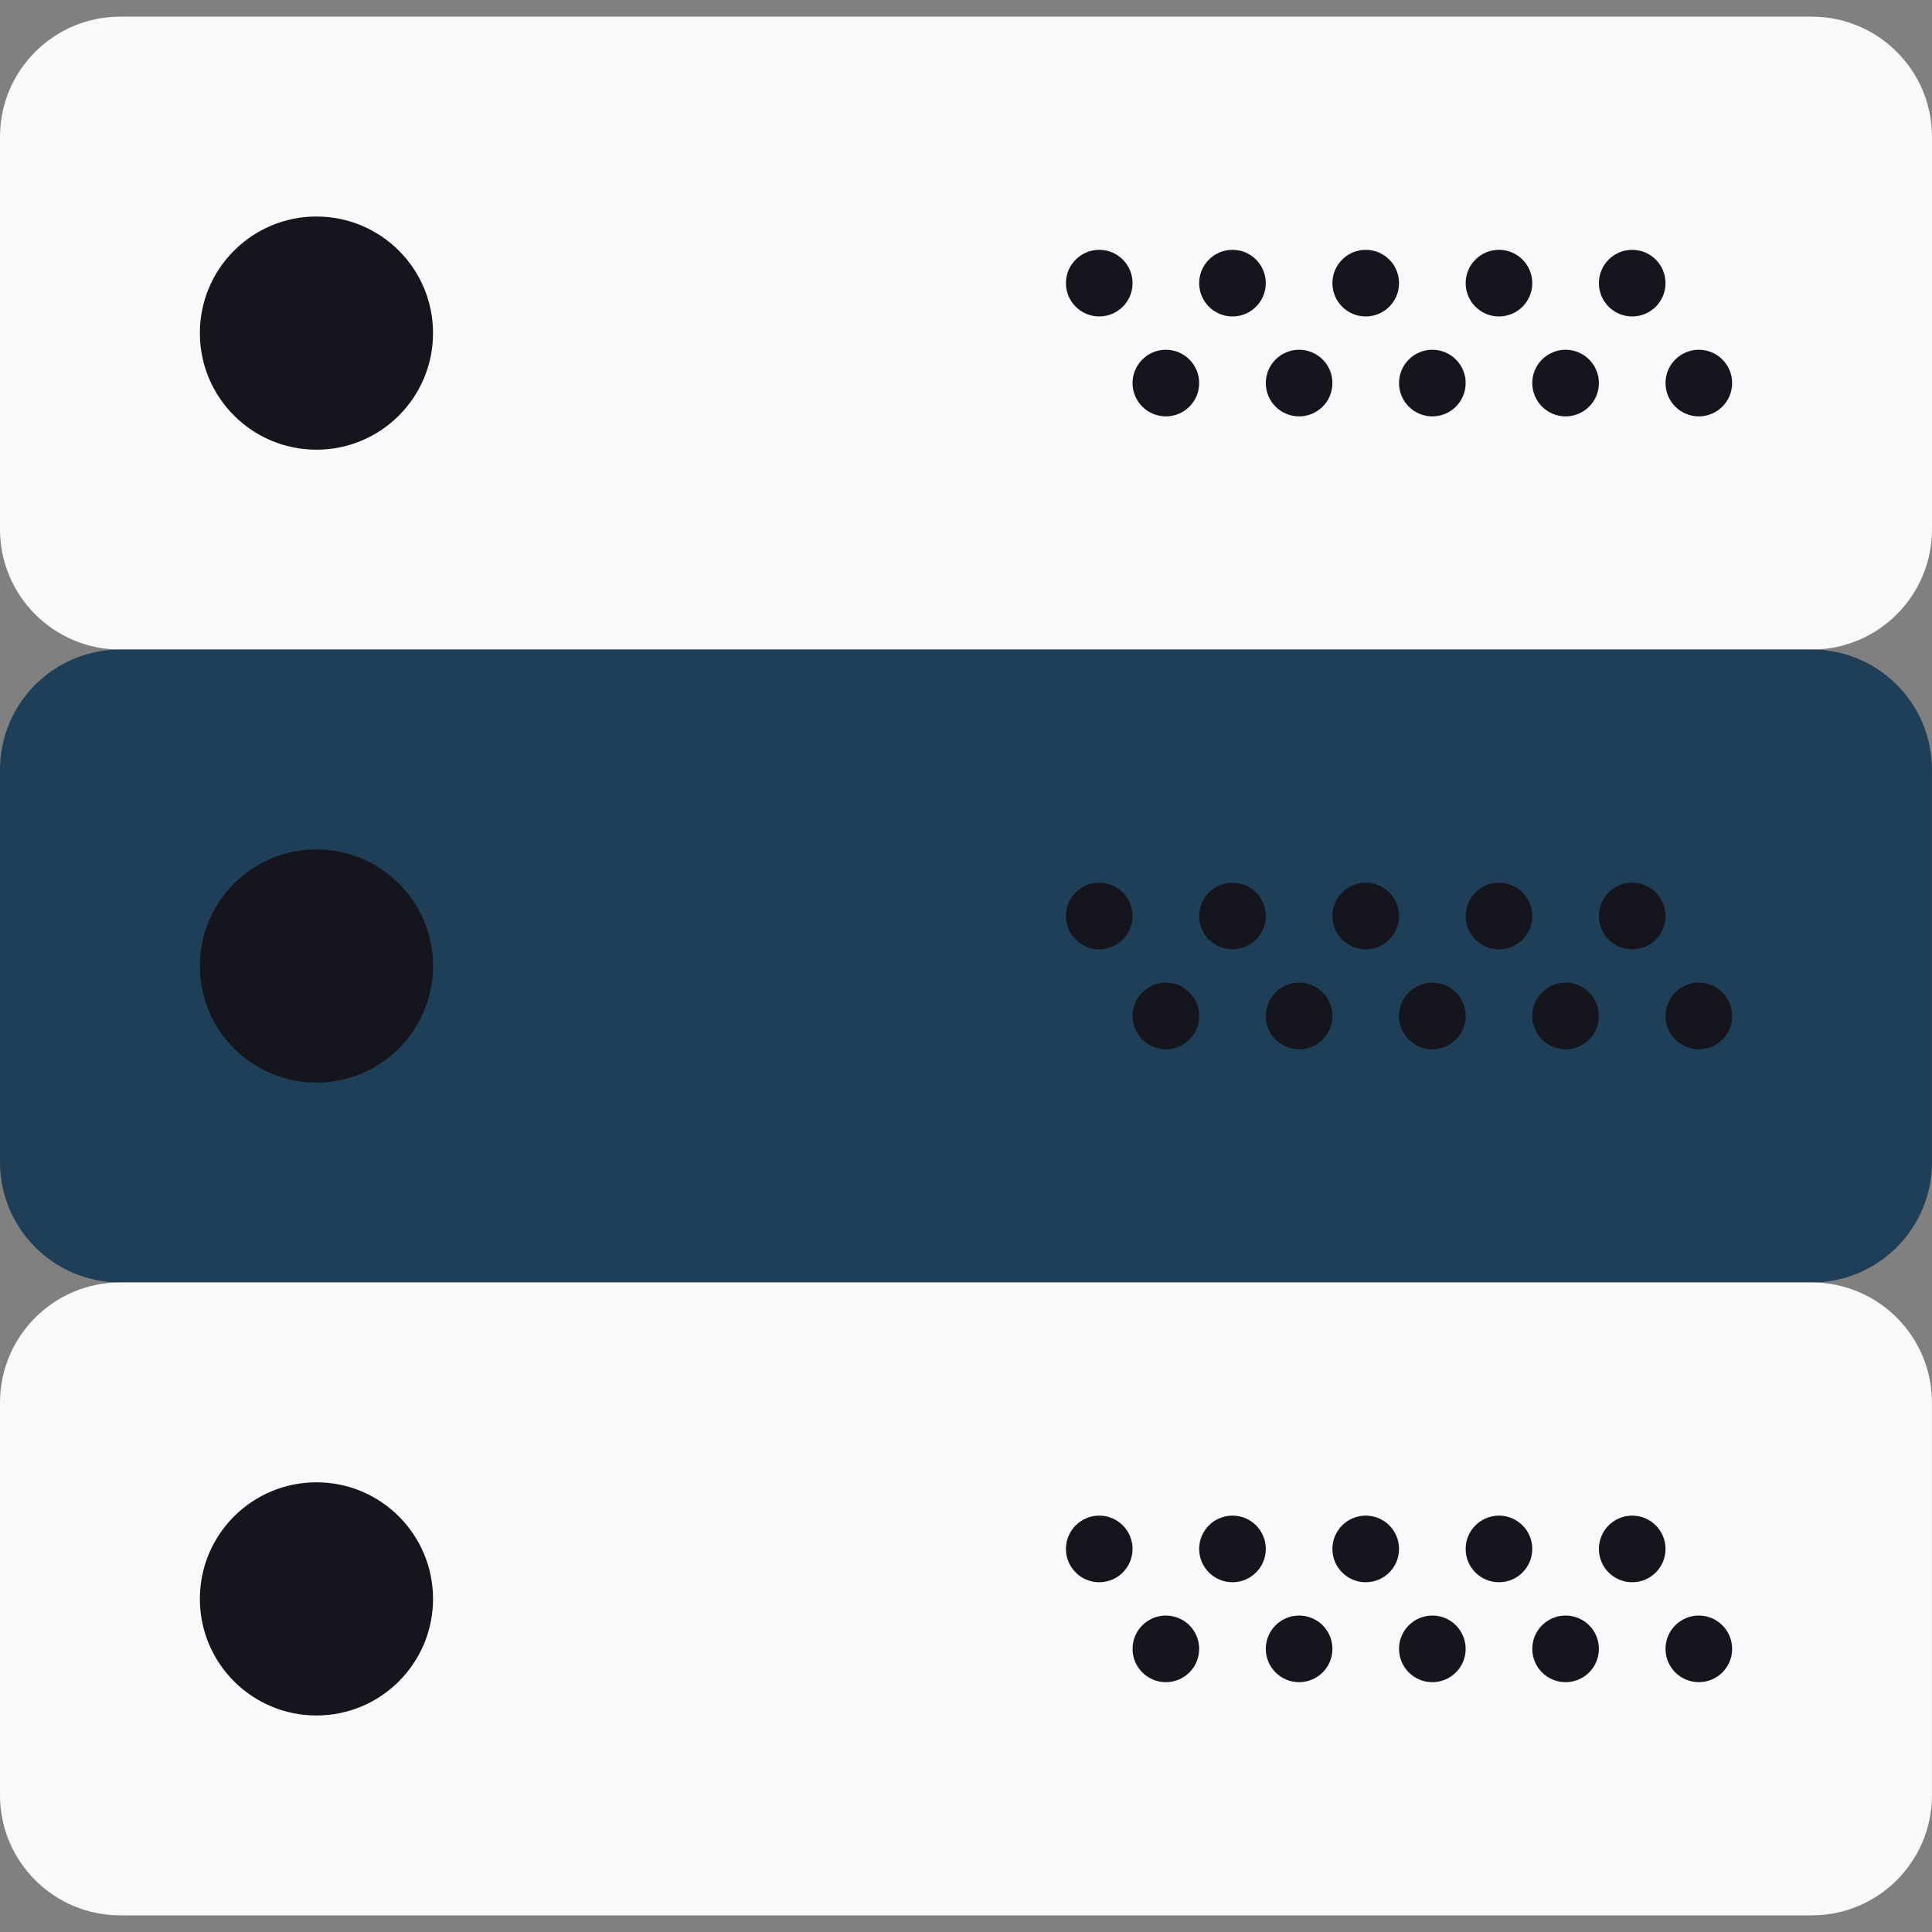 <?xml version="1.0"?>
<svg xmlns="http://www.w3.org/2000/svg" xmlns:xlink="http://www.w3.org/1999/xlink" version="1.1" id="Capa_1" x="0px" y="0px" viewBox="0 0 58 58" style="enable-background:new 0 0 58 58;" xml:space="preserve" width="512px" height="512px" class=""><rect x="0" y="0" width="58" height="58" fill="#808080" stroke="none"/><g><path style="fill:#F9F9FC" d="M54.392,19.5H3.608C1.616,19.5,0,17.884,0,15.892V4.108C0,2.116,1.616,0.5,3.608,0.5h50.783  C56.384,0.5,58,2.116,58,4.108v11.783C58,17.884,56.384,19.5,54.392,19.5z" data-original="#556080" class="" data-old_color="#556080"/><path style="fill:#1F3E57" d="M54.392,38.5H3.608C1.616,38.5,0,36.884,0,34.892V23.108C0,21.116,1.616,19.5,3.608,19.5h50.783  c1.993,0,3.608,1.616,3.608,3.608v11.783C58,36.884,56.384,38.5,54.392,38.5z" data-original="#424A60" class="" data-old_color="#424A60"/><path style="fill:#F9F9FC" d="M54.392,57.5H3.608C1.616,57.5,0,55.884,0,53.892V42.108C0,40.116,1.616,38.5,3.608,38.5h50.783  c1.993,0,3.608,1.616,3.608,3.608v11.783C58,55.884,56.384,57.5,54.392,57.5z" data-original="#556080" class="" data-old_color="#556080"/><circle style="fill:#15151E" cx="9.5" cy="10" r="3.5" data-original="#7383BF" class="active-path" data-old_color="#7383BF"/><circle style="fill:#15151E" cx="49" cy="8.5" r="1" data-original="#7383BF" class="active-path" data-old_color="#7383BF"/><circle style="fill:#15151E" cx="45" cy="8.5" r="1" data-original="#7383BF" class="active-path" data-old_color="#7383BF"/><circle style="fill:#15151E" cx="51" cy="11.5" r="1" data-original="#7383BF" class="active-path" data-old_color="#7383BF"/><circle style="fill:#15151E" cx="47" cy="11.5" r="1" data-original="#7383BF" class="active-path" data-old_color="#7383BF"/><circle style="fill:#15151E" cx="41" cy="8.5" r="1" data-original="#7383BF" class="active-path" data-old_color="#7383BF"/><circle style="fill:#15151E" cx="43" cy="11.5" r="1" data-original="#7383BF" class="active-path" data-old_color="#7383BF"/><circle style="fill:#15151E" cx="37" cy="8.5" r="1" data-original="#7383BF" class="active-path" data-old_color="#7383BF"/><circle style="fill:#15151E" cx="39" cy="11.5" r="1" data-original="#7383BF" class="active-path" data-old_color="#7383BF"/><circle style="fill:#15151E" cx="33" cy="8.5" r="1" data-original="#7383BF" class="active-path" data-old_color="#7383BF"/><circle style="fill:#15151E" cx="35" cy="11.5" r="1" data-original="#7383BF" class="active-path" data-old_color="#7383BF"/><circle style="fill:#15151E" cx="9.5" cy="29" r="3.5" data-original="#7383BF" class="active-path" data-old_color="#7383BF"/><circle style="fill:#15151E" cx="49" cy="27.5" r="1" data-original="#7383BF" class="active-path" data-old_color="#7383BF"/><circle style="fill:#15151E" cx="45" cy="27.5" r="1" data-original="#7383BF" class="active-path" data-old_color="#7383BF"/><circle style="fill:#15151E" cx="51" cy="30.5" r="1" data-original="#7383BF" class="active-path" data-old_color="#7383BF"/><circle style="fill:#15151E" cx="47" cy="30.5" r="1" data-original="#7383BF" class="active-path" data-old_color="#7383BF"/><circle style="fill:#15151E" cx="41" cy="27.5" r="1" data-original="#7383BF" class="active-path" data-old_color="#7383BF"/><circle style="fill:#15151E" cx="43" cy="30.5" r="1" data-original="#7383BF" class="active-path" data-old_color="#7383BF"/><circle style="fill:#15151E" cx="37" cy="27.5" r="1" data-original="#7383BF" class="active-path" data-old_color="#7383BF"/><circle style="fill:#15151E" cx="39" cy="30.5" r="1" data-original="#7383BF" class="active-path" data-old_color="#7383BF"/><circle style="fill:#15151E" cx="33" cy="27.5" r="1" data-original="#7383BF" class="active-path" data-old_color="#7383BF"/><circle style="fill:#15151E" cx="35" cy="30.5" r="1" data-original="#7383BF" class="active-path" data-old_color="#7383BF"/><circle style="fill:#15151E" cx="9.5" cy="48" r="3.5" data-original="#7383BF" class="active-path" data-old_color="#7383BF"/><circle style="fill:#15151E" cx="49" cy="46.5" r="1" data-original="#7383BF" class="active-path" data-old_color="#7383BF"/><circle style="fill:#15151E" cx="45" cy="46.5" r="1" data-original="#7383BF" class="active-path" data-old_color="#7383BF"/><circle style="fill:#15151E" cx="51" cy="49.5" r="1" data-original="#7383BF" class="active-path" data-old_color="#7383BF"/><circle style="fill:#15151E" cx="47" cy="49.5" r="1" data-original="#7383BF" class="active-path" data-old_color="#7383BF"/><circle style="fill:#15151E" cx="41" cy="46.5" r="1" data-original="#7383BF" class="active-path" data-old_color="#7383BF"/><circle style="fill:#15151E" cx="43" cy="49.5" r="1" data-original="#7383BF" class="active-path" data-old_color="#7383BF"/><circle style="fill:#15151E" cx="37" cy="46.5" r="1" data-original="#7383BF" class="active-path" data-old_color="#7383BF"/><circle style="fill:#15151E" cx="39" cy="49.5" r="1" data-original="#7383BF" class="active-path" data-old_color="#7383BF"/><circle style="fill:#15151E" cx="33" cy="46.5" r="1" data-original="#7383BF" class="active-path" data-old_color="#7383BF"/><circle style="fill:#15151E" cx="35" cy="49.5" r="1" data-original="#7383BF" class="active-path" data-old_color="#7383BF"/></g> </svg>
